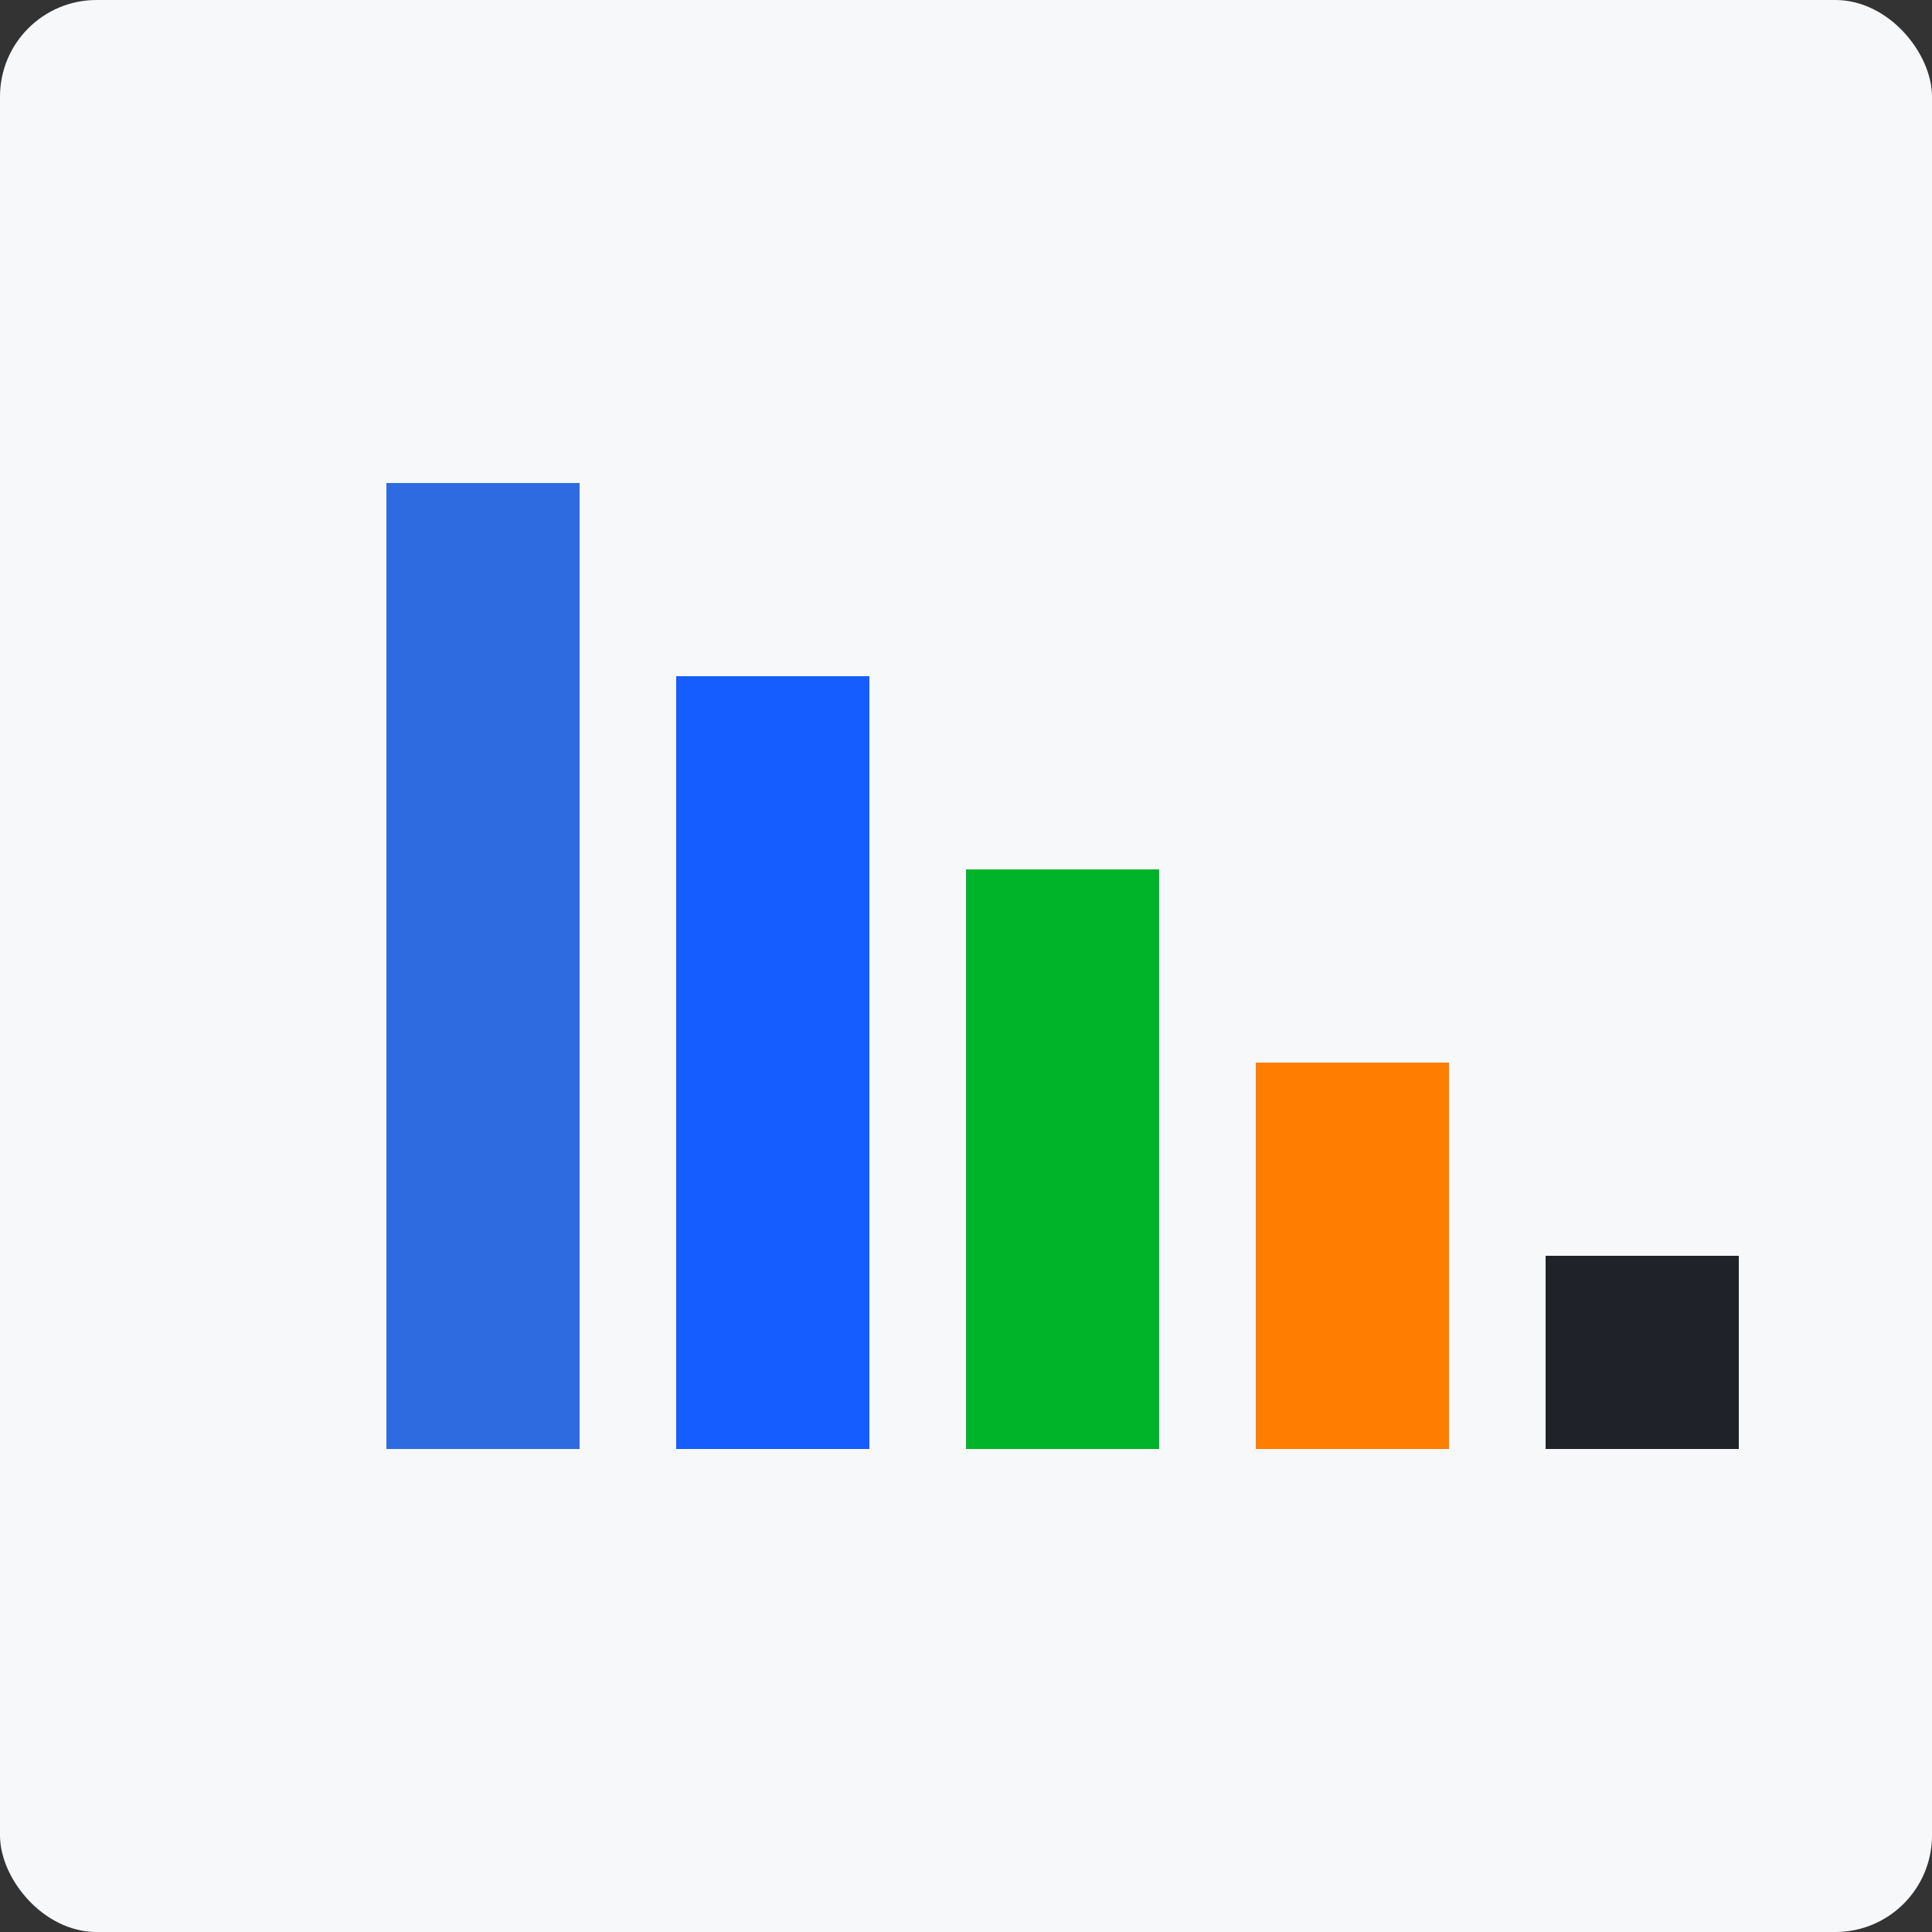 <svg width="100" height="100" viewBox="0 0 100 100" fill="none" xmlns="http://www.w3.org/2000/svg">
  <rect x="0" y="0" width="100" height="100" fill="#333333" stroke="none"/>
  <rect width="100" height="100" rx="5" fill="#F7F8FA"/>
  <path d="M20 25H30V75H20V25Z" fill="#2E6BE0"/>
  <path d="M35 35H45V75H35V35Z" fill="#165DFF"/>
  <path d="M50 45H60V75H50V45Z" fill="#00B42A"/>
  <path d="M65 55H75V75H65V55Z" fill="#FF7D00"/>
  <path d="M80 65H90V75H80V65Z" fill="#1F2329"/>
</svg>
